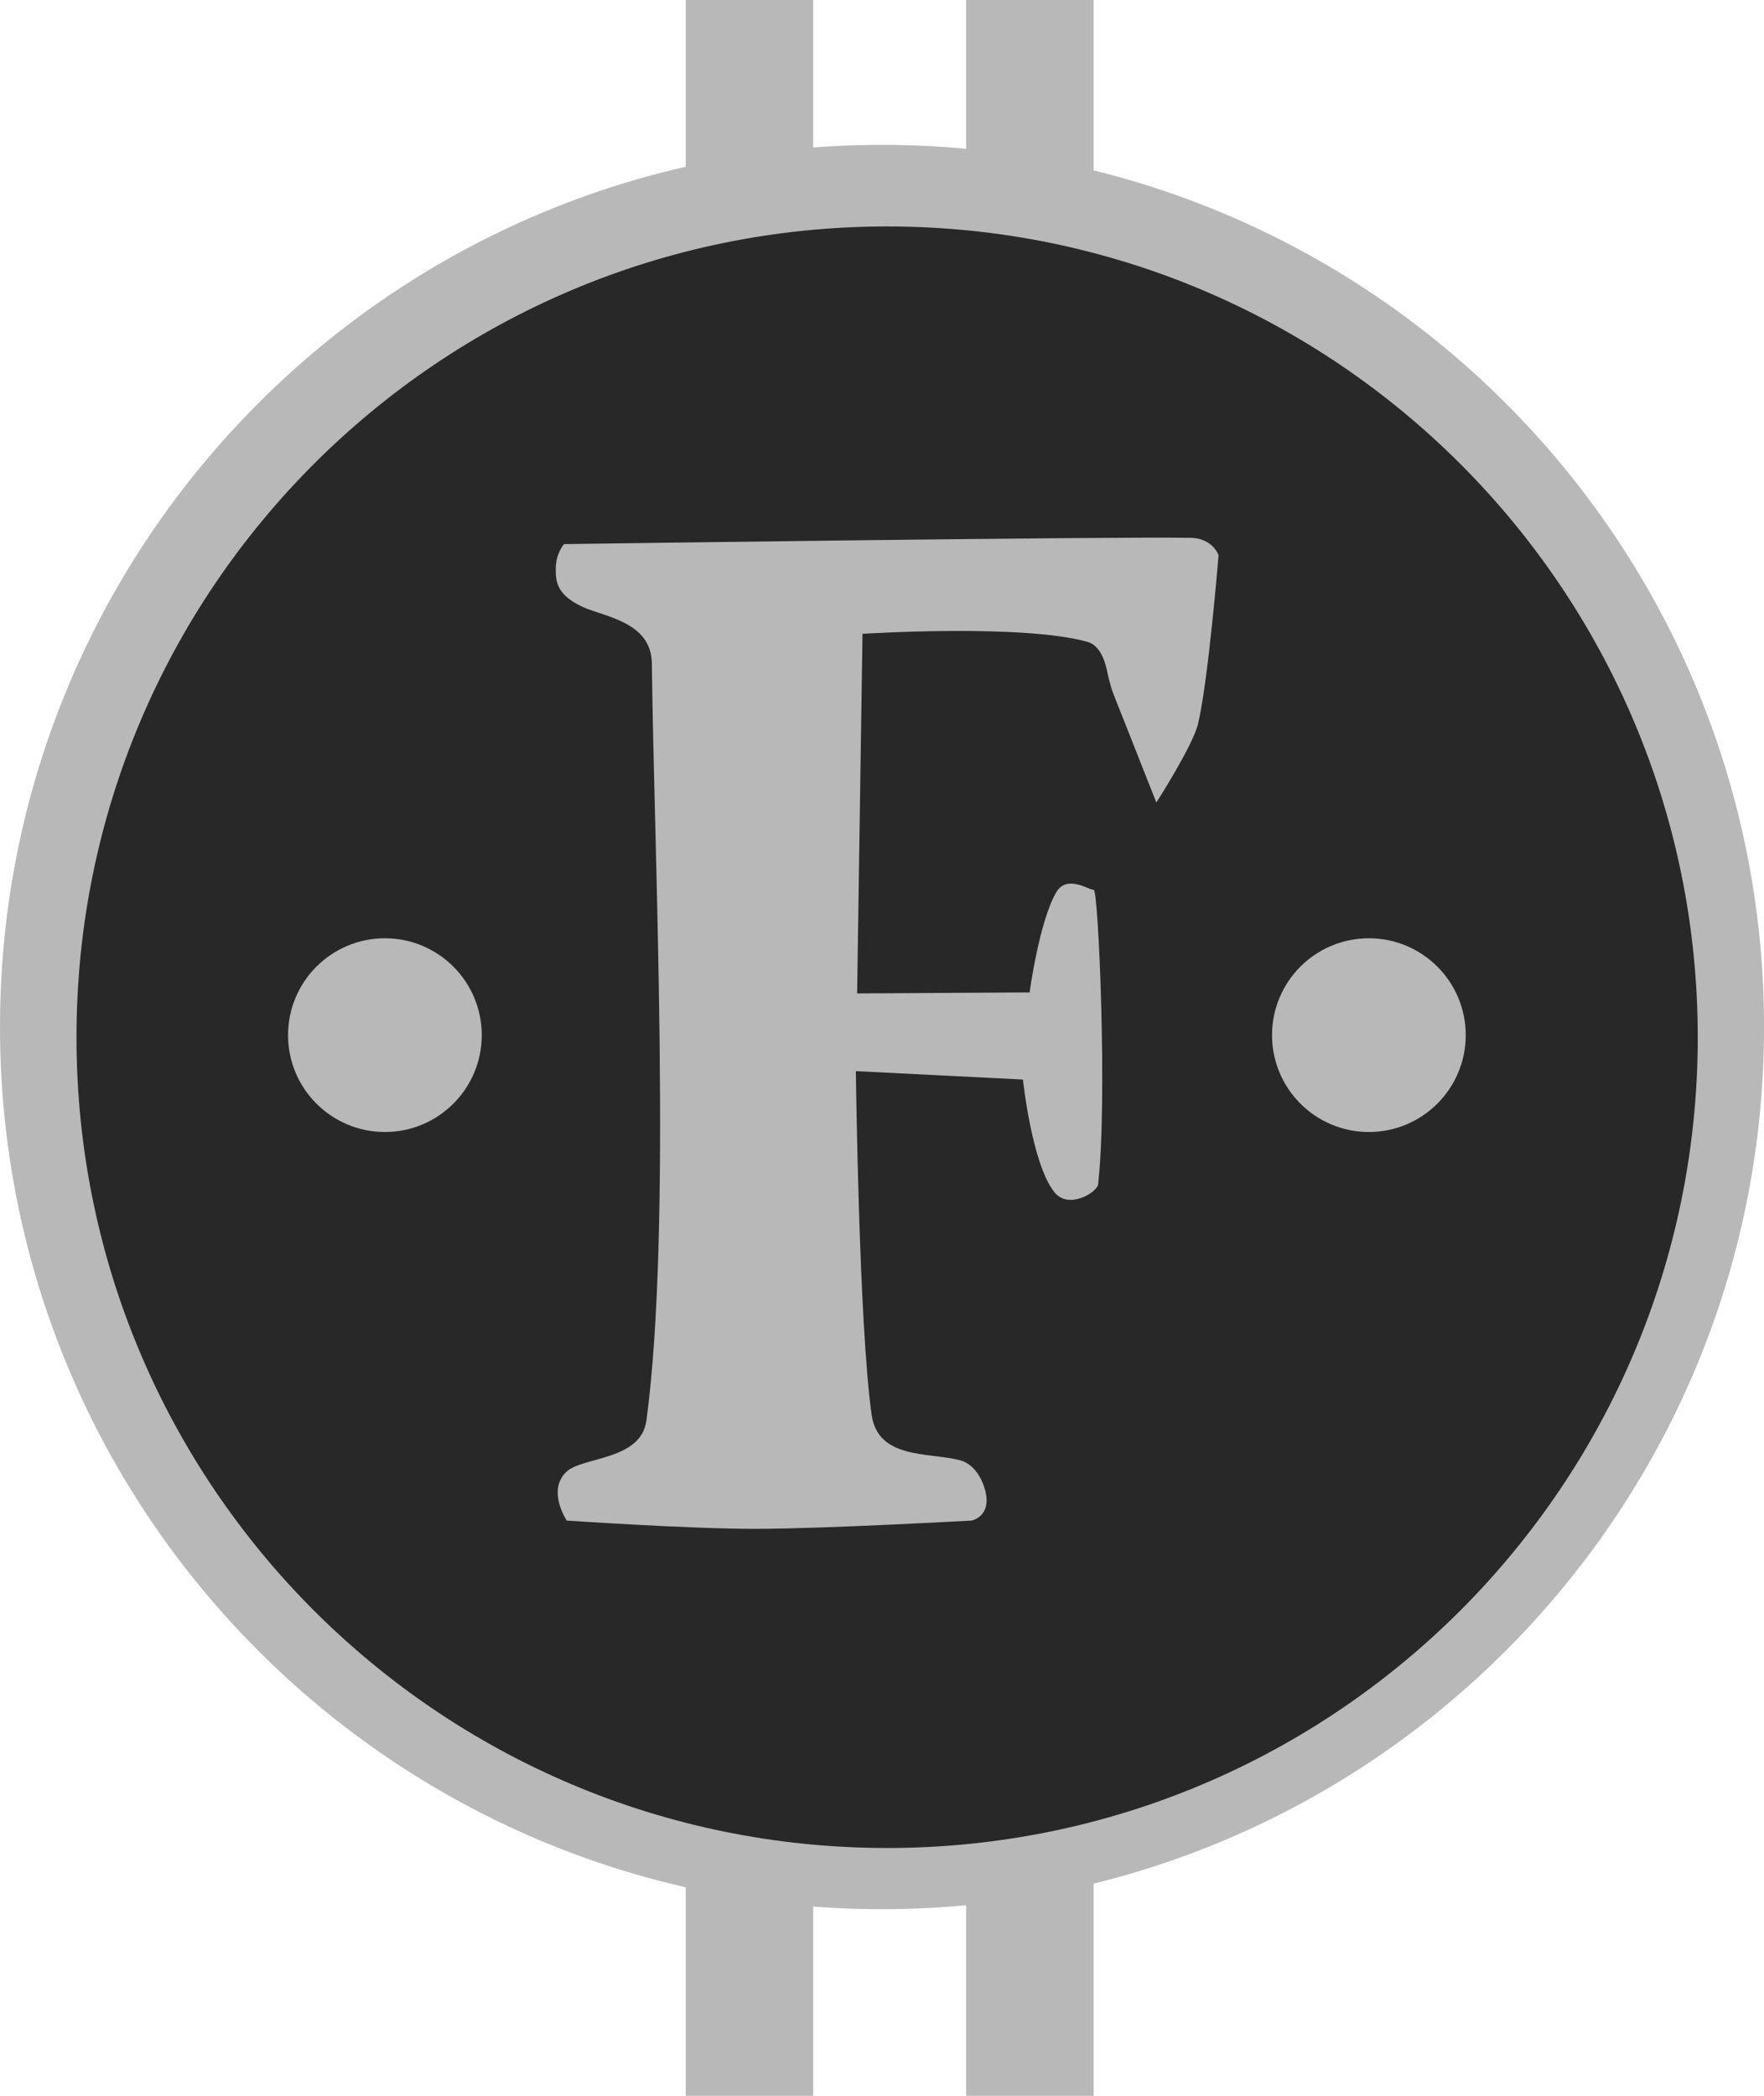 <svg version="1.1" xmlns="http://www.w3.org/2000/svg" xmlns:xlink="http://www.w3.org/1999/xlink" width="38.029" height="45.174" viewBox="0,0,38.029,45.174"><g transform="translate(-220.985,-157.413)"><g data-paper-data="{&quot;isPaintingLayer&quot;:true}" fill-rule="nonzero" stroke-width="0" stroke-linecap="butt" stroke-linejoin="miter" stroke-miterlimit="10" stroke-dasharray="" stroke-dashoffset="0" style="mix-blend-mode: normal"><g><path d="M220.985,179.55c0,-10.502 8.513,-19.015 19.015,-19.015c10.502,0 19.015,8.513 19.015,19.015c0,10.502 -8.513,19.015 -19.015,19.015c-10.502,0 -19.015,-8.513 -19.015,-19.015z" fill="#b8b8b8" stroke="#ffffff"/><path d="M235.768,202.587v-6.485h2.748v6.485z" fill="#b8b8b8" stroke="none"/><path d="M241.814,202.587v-6.485h2.748v6.485z" fill="#b8b8b8" stroke="none"/><path d="M235.768,162.029v-4.616h2.748v4.616z" fill="#b8b8b8" stroke="none"/><path d="M241.814,162.029v-4.616h2.748v4.616z" fill="#b8b8b8" stroke="none"/><path d="M222.634,179.77c0,-9.652 7.824,-17.476 17.476,-17.476c9.652,0 17.476,7.824 17.476,17.476c0,9.652 -7.824,17.476 -17.476,17.476c-9.652,0 -17.476,-7.824 -17.476,-17.476z" fill="#282828" stroke="#ffffff"/><path d="M227.195,179.725c0,-1.153 0.935,-2.088 2.088,-2.088c1.153,0 2.088,0.935 2.088,2.088c0,1.153 -0.935,2.088 -2.088,2.088c-1.153,0 -2.088,-0.935 -2.088,-2.088z" fill="#b8b8b8" stroke="none"/><path d="M248.408,179.725c0,-1.153 0.935,-2.088 2.088,-2.088c1.153,0 2.088,0.935 2.088,2.088c0,1.153 -0.935,2.088 -2.088,2.088c-1.153,0 -2.088,-0.935 -2.088,-2.088z" fill="#b8b8b8" stroke="none"/><path d="M233.203,190.189c0,0 -0.442,-0.664 0.006,-1.063c0.351,-0.314 1.595,-0.236 1.711,-1.092c0.558,-4.104 0.163,-12.221 0.118,-16.321c-0.01,-0.902 -1.032,-1.004 -1.493,-1.219c-0.56,-0.26 -0.578,-0.544 -0.579,-0.815c-0.001,-0.34 0.178,-0.538 0.178,-0.538c0,0 11.691,-0.166 13.512,-0.135c0.475,0.008 0.599,0.374 0.599,0.374c0,0 -0.215,2.658 -0.44,3.628c-0.109,0.47 -0.901,1.703 -0.901,1.703c0,0 -0.485,-1.229 -0.706,-1.786c-0.27,-0.681 -0.234,-0.562 -0.328,-0.919c-0.033,-0.126 -0.094,-0.658 -0.455,-0.759c-1.411,-0.393 -4.846,-0.172 -4.846,-0.172l-0.116,7.751l3.719,-0.022c0,0 0.201,-1.505 0.569,-2.15c0.228,-0.399 0.69,-0.064 0.814,-0.06c0.1,0.003 0.298,4.569 0.093,6.349c-0.019,0.167 -0.637,0.555 -0.946,0.163c-0.484,-0.614 -0.674,-2.424 -0.674,-2.424l-3.602,-0.181c0,0 0.063,5.461 0.34,7.407c0.137,0.963 1.224,0.804 1.9,0.979c0.407,0.105 0.551,0.598 0.573,0.775c0.056,0.453 -0.317,0.526 -0.317,0.526c0,0 -3.209,0.179 -4.664,0.179c-1.455,0 -4.066,-0.179 -4.066,-0.179z" fill="#b8b8b8" stroke="none"/></g></g></g></svg>